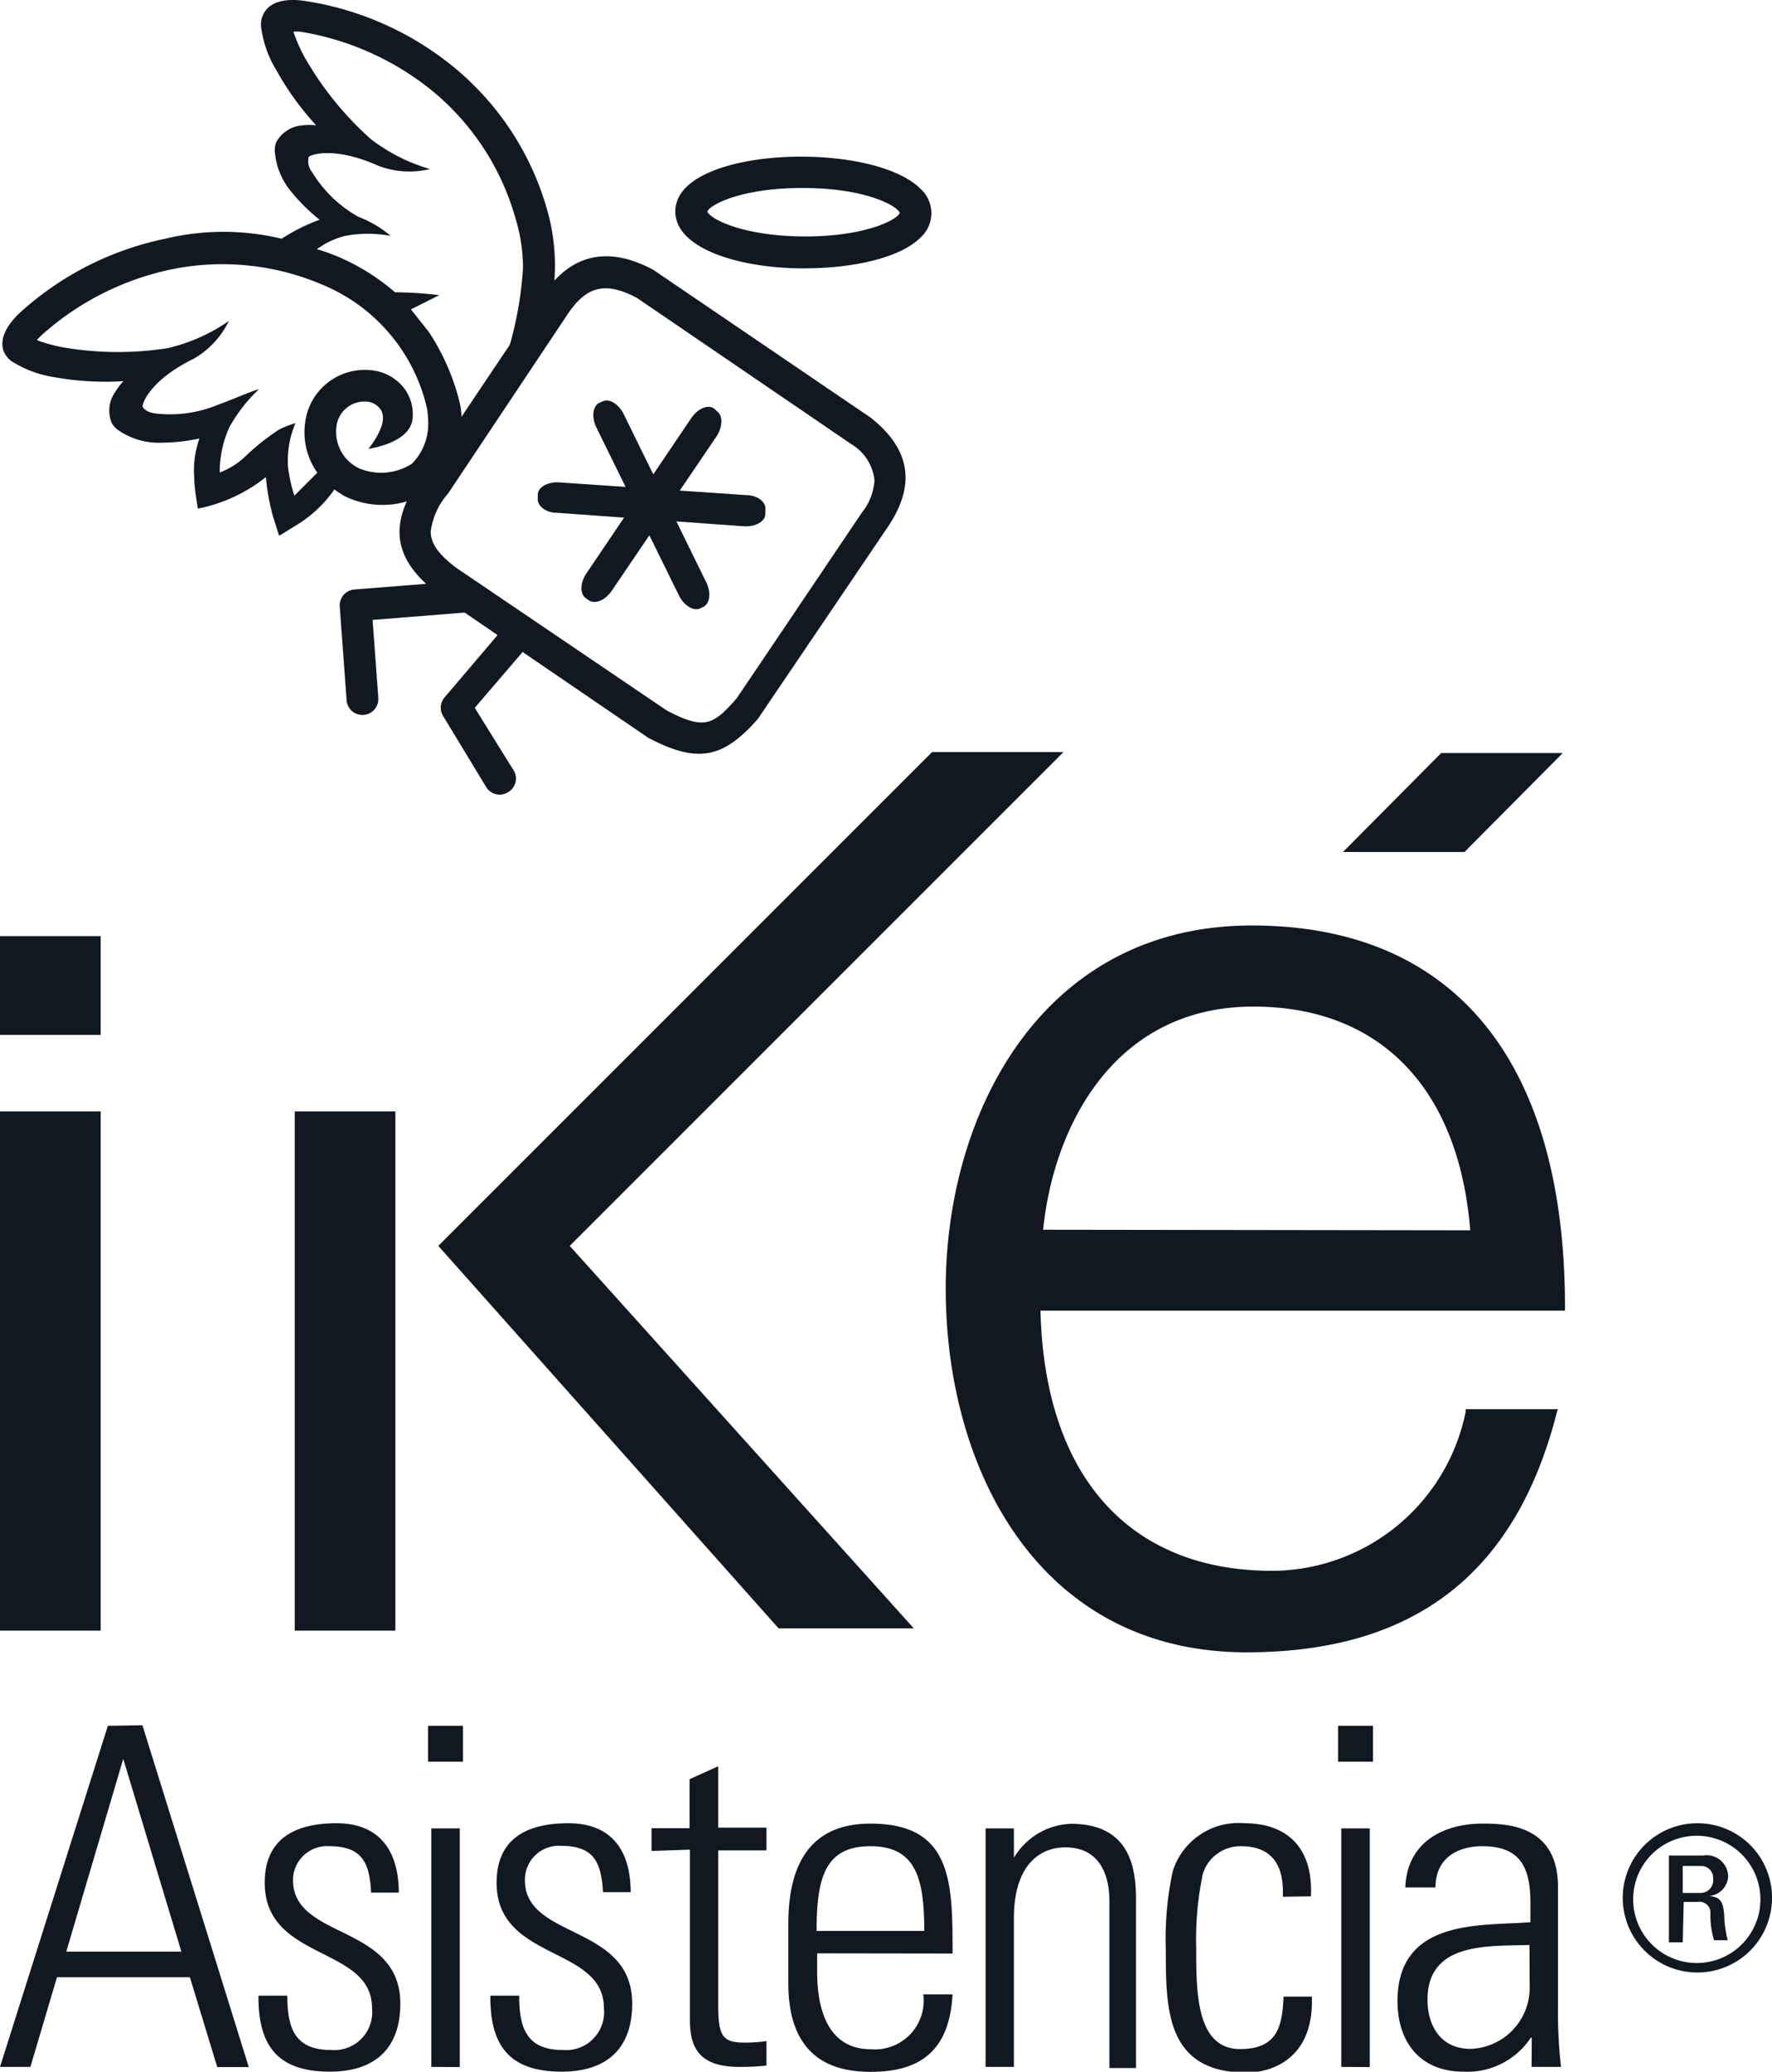 <svg xmlns="http://www.w3.org/2000/svg" viewBox="0 0 93.31 109.08"><defs><style>.cls-1{fill:#111820;}</style></defs><title>WebIkeAsset 19</title><g id="Layer_2" data-name="Layer 2"><g id="Layer_1-2" data-name="Layer 1"><path class="cls-1" d="M3.49,102.76l3-10.15h0l3.06,10.15ZM5.68,90.87,0,108.83H1.6L3,104.11h7l1.44,4.73h1.66l-5.6-18Z"/><path class="cls-1" d="M17.37,109.08c-2.71,0-3.78-1.32-3.76-4h1.52c0,1.71.39,2.86,2.31,2.86a2,2,0,0,0,2.15-2.21c0-3.29-5.65-2.45-5.65-6.6,0-2.31,1.59-3.13,3.78-3.13C20.2,96,21,97.73,21,99.65H19.54c-.07-1.59-.5-2.44-2.19-2.44A1.79,1.79,0,0,0,15.43,99c0,3.14,5.65,2.29,5.65,6.5C21.08,107.89,19.71,109.08,17.37,109.08Z"/><path class="cls-1" d="M22.71,108.83V96.27h1.5v12.57Zm-.17-16.07V90.87h1.84v1.89Z"/><path class="cls-1" d="M29.58,109.08c-2.71,0-3.78-1.32-3.76-4h1.52c0,1.71.39,2.86,2.31,2.86a2,2,0,0,0,2.15-2.21c0-3.29-5.65-2.45-5.65-6.6,0-2.31,1.58-3.13,3.78-3.13,2.49,0,3.28,1.71,3.28,3.63H31.75c-.08-1.59-.5-2.44-2.19-2.44A1.79,1.79,0,0,0,27.64,99c0,3.14,5.65,2.29,5.65,6.5C33.29,107.89,31.92,109.08,29.58,109.08Z"/><path class="cls-1" d="M34.31,97.46v-1.2h2V93.68L37.82,93v3.23h2.54v1.2H37.82v8.06c0,1.67.18,2.06,1.37,2.06a7.48,7.48,0,0,0,1.17-.08v1.29a12.79,12.79,0,0,1-1.42.07c-2,0-2.61-.89-2.61-2.44v-9Z"/><path class="cls-1" d="M43,101.67c0-2.79.44-4.46,2.83-4.46s2.84,1.67,2.84,4.46Zm7.16,1.19c0-3.73,0-6.84-4.32-6.84-2.81,0-4.33,1.67-4.33,5.3v3.09c0,3.81,2.16,4.68,4.33,4.68,2.51,0,4.15-1,4.32-4.08H48.62a2.57,2.57,0,0,1-2.76,2.89c-2.37,0-2.83-2.31-2.83-4.05v-1Z"/><path class="cls-1" d="M53.39,108.83H51.9V96.27h1.49v1.55h0a3.64,3.64,0,0,1,3-1.79c3.11,0,3.43,2.31,3.43,4v8.86H58.42v-8.78c0-1.47-.57-2.84-2.32-2.84-1.34,0-2.71.92-2.71,3.74Z"/><path class="cls-1" d="M67.55,99.87c.07-1.57-.49-2.66-2.21-2.66a2.07,2.07,0,0,0-2,1.45,16.86,16.86,0,0,0-.35,3.95c0,2.27,0,5.28,2.31,5.28,2,0,2.22-1.24,2.29-2.76h1.49c.12,3.38-2.26,4-3.43,4-4.26,0-4.26-3.36-4.26-6.47a16.68,16.68,0,0,1,.37-4.15A3.63,3.63,0,0,1,65.53,96c2.16,0,3.63,1.21,3.5,3.85Z"/><path class="cls-1" d="M70.63,108.83V96.27h1.5v12.57Zm-.17-16.07V90.87H72.3v1.89Z"/><path class="cls-1" d="M80.55,104.7a3.22,3.22,0,0,1-3.11,3.18c-1.54,0-2.27-1.17-2.27-2.59,0-3.06,3.24-2.81,5.37-2.88Zm.1,4.13H82.2a25.32,25.32,0,0,1-.16-3.16V99.35c0-3.21-2.63-3.33-3.9-3.33C76,96,74.09,97,74,99.38h1.59c0-1.49,1.09-2.17,2.47-2.17,2,0,2.53,1.12,2.53,3v1c-2.53.21-7-.24-7,4.16,0,2.19,1.23,3.71,3.46,3.71a4,4,0,0,0,3.56-1.79h.05Z"/><path class="cls-1" d="M23.08,65.6l26-26H56l-26,26L48.12,85.74H41Z"/><path class="cls-1" d="M15.52,85.86V58.52h5.3V85.86Z"/><path class="cls-1" d="M0,85.86V58.52H5.3V85.86Z"/><path class="cls-1" d="M82.41,68.84c0-13-5.86-20.11-16.49-20.11-11.07,0-16.12,9.91-16.12,19.12C49.8,77.36,54.7,87,65.64,87c8.8,0,14.15-4.11,16.33-12.59l.06-.21H77.18l0,.13A10.44,10.44,0,0,1,67,82.71c-7.55,0-12-5-12.21-13.7H82.41ZM54.93,64.75C55.48,59.28,58.69,53,66,53c6.67,0,10.82,4.3,11.42,11.78Z"/><rect class="cls-1" y="49.29" width="5.3" height="5.2"/><polygon class="cls-1" points="70.72 44.86 75.89 39.65 82.29 39.65 77.12 44.86 70.72 44.86"/><path class="cls-1" d="M40.3,27.07c0,.39-.53.68-1.13.64L29.32,27c-.6,0-1.06-.39-1-.78v-.18c0-.39.53-.68,1.13-.64l9.85.67c.6,0,1.07.39,1,.78Z"/><path class="cls-1" d="M37.75,21.65c.32.22.31.8,0,1.3l-5.54,8.16c-.34.5-.88.72-1.2.5l-.15-.1c-.33-.22-.32-.8,0-1.29L36.41,22c.34-.49.87-.72,1.19-.49Z"/><path class="cls-1" d="M31.72,21.14c.35-.18.85.12,1.12.66l4.35,8.86c.27.54.19,1.12-.15,1.29l-.16.08c-.35.17-.85-.13-1.12-.66L31.4,22.5c-.26-.54-.19-1.12.16-1.29Z"/><path class="cls-1" d="M35.56,11.13c0,2,3.48,3,6.73,3,2.79,0,5.15-.6,6.17-1.61a1.73,1.73,0,0,0,0-2.59c-1-1-3.36-1.66-6.15-1.68C39.08,8.22,35.57,9.12,35.56,11.13ZM42.32,9.9c3.24,0,4.94.94,5.06,1.31-.12.36-1.84,1.26-5.07,1.24s-4.94-.94-5.06-1.31C37.37,10.78,39.08,9.88,42.32,9.9Z"/><path class="cls-1" d="M45.86,22l0,0L34.39,14.2l0,0c-2.43-1.29-4.4-.81-5.85,1.43L22.25,25c-1.67,2.31-1.62,4.07.19,5.74l-3.79.3a.84.84,0,0,0-.76.89l.36,4.91a.83.83,0,0,0,1.67-.06s0,0,0-.06l-.3-4.08,4.77-.38.09,0,1.72,1.18-2.78,3.27a.83.83,0,0,0-.08,1l2.26,3.73a.83.83,0,0,0,1.14.28A.83.83,0,0,0,27,40.49l-2-3.22,2.52-2.94,6.62,4.52,0,0,0,0c2.57,1.35,3.92,1.11,5.77-1l0,0,6.77-10C48.28,25.54,47.94,23.66,45.86,22Zm-.38,4.85s-6.34,9.41-6.69,9.92c-1.25,1.44-1.73,1.66-3.68.64L24,29.88c-.88-.68-1.32-1.24-1.32-1.9a3.77,3.77,0,0,1,.92-2l6.28-9.42c1-1.5,2-1.75,3.65-.88l11.29,7.7a2.53,2.53,0,0,1,1.23,1.92A3.11,3.11,0,0,1,45.48,26.87Z"/><path class="cls-1" d="M28.82,11.08a15,15,0,0,0-4.93-7.55A16.21,16.21,0,0,0,16.12.06C15-.12,14.23.11,13.91.67a1.27,1.27,0,0,0-.17.66,5.7,5.7,0,0,0,.81,2.36,15,15,0,0,0,2.1,2.91,2.91,2.91,0,0,0-.7,0,1.7,1.7,0,0,0-1.41.9,1.22,1.22,0,0,0-.07.45,3.75,3.75,0,0,0,.93,2.22,9.62,9.62,0,0,0,1.43,1.4,9.84,9.84,0,0,0-2,1,13.12,13.12,0,0,0-6.13,0,16.26,16.26,0,0,0-7.59,3.84c-.81.73-1.15,1.5-.91,2.1A1.29,1.29,0,0,0,.58,19a5.88,5.88,0,0,0,2.34.87,15.22,15.22,0,0,0,3.58.2,3.46,3.46,0,0,0-.42.55,1.71,1.71,0,0,0-.19,1.67,1.22,1.22,0,0,0,.31.34,3.73,3.73,0,0,0,2.3.68,9.93,9.93,0,0,0,2-.22,5.09,5.09,0,0,0-.27,2.1c0,.51.19,1.59.19,1.59A8.27,8.27,0,0,0,14,25.12a12,12,0,0,0,.38,2.09l.32,1,.91-.56a6.63,6.63,0,0,0,2-1.88c.16.12.32.22.49.33A4.53,4.53,0,0,0,23,25.57a4.93,4.93,0,0,0,1.21-4.36,11.94,11.94,0,0,0-1.62-3.72l-.95-1.2,1.49-.75a20.5,20.5,0,0,0-2.33-.15,11.41,11.41,0,0,0-3.11-1.92c-.3-.12-.62-.24-1-.35a4.2,4.2,0,0,1,1.49-.7,6.47,6.47,0,0,1,2.39,0,5.81,5.81,0,0,0-1.69-1,6.62,6.62,0,0,1-2.44-2.35.93.93,0,0,1-.19-.79c.06-.14,1.34-.59,3.65.44a4.58,4.58,0,0,0,2.74.18,9.37,9.37,0,0,1-3.13-1.59A17.14,17.14,0,0,1,16,2.94a8.4,8.4,0,0,1-.55-1.27,2.16,2.16,0,0,1,.37,0,14.77,14.77,0,0,1,7,3.16,13.39,13.39,0,0,1,4.34,6.72,8.94,8.94,0,0,1,.38,2.57,19.11,19.11,0,0,1-.85,4.56l2.39-2.87,0-.09A10.66,10.66,0,0,0,28.82,11.08ZM11.35,25h0l.09,0ZM17,15a9.29,9.29,0,0,1,5.48,6.48,5.08,5.08,0,0,1,.07.76,3,3,0,0,1-.85,2.17,3,3,0,0,1-2.79.25,2.13,2.13,0,0,1-1.19-2.22,1.48,1.48,0,0,1,1.62-1.29.94.94,0,0,1,.6.29c.73.69-.54,2.19-.54,2.19s2.15-.27,2.32-1.55a2.25,2.25,0,0,0-.48-1.69,2.49,2.49,0,0,0-1.75-.9,3.16,3.16,0,0,0-3.42,2.75,3.68,3.68,0,0,0,.64,2.65L15.5,26.1a8.44,8.44,0,0,1-.33-1.47,5,5,0,0,1,.39-2.35,5.07,5.07,0,0,0-.85.33,11.77,11.77,0,0,0-1.84,1.47,4.1,4.1,0,0,1-1.3.8,5.73,5.73,0,0,1,.51-2.39,8.23,8.23,0,0,1,1.56-2c-.51.14-1.29.51-2.13.81a6.64,6.64,0,0,1-3.25.48c-.46-.05-.66-.21-.74-.35S7.92,20,10.18,18.9a4.59,4.59,0,0,0,1.87-2,9.39,9.39,0,0,1-3.21,1.43,17,17,0,0,1-5.57-.05,8.22,8.22,0,0,1-1.33-.37,2.61,2.61,0,0,1,.26-.27,14.76,14.76,0,0,1,6.89-3.47A13.39,13.39,0,0,1,17,15Z"/><path class="cls-1" d="M93.31,100A3.93,3.93,0,1,1,89.39,96,3.92,3.92,0,0,1,93.31,100ZM86,100a3.35,3.35,0,1,0,3.36-3.34A3.34,3.34,0,0,0,86,100Zm2.61,2.27h-.73V97.7h1.8A1.13,1.13,0,0,1,91,98.83a1.09,1.09,0,0,1-1,1v0c.57.06.76.24.8,1.15a5.75,5.75,0,0,0,.18,1.18h-.72a4.5,4.5,0,0,1-.19-1.51.59.59,0,0,0-.68-.51h-.73Zm0-2.6h.94a.66.66,0,0,0,.66-.73.63.63,0,0,0-.66-.69h-.94Z"/></g></g></svg>
